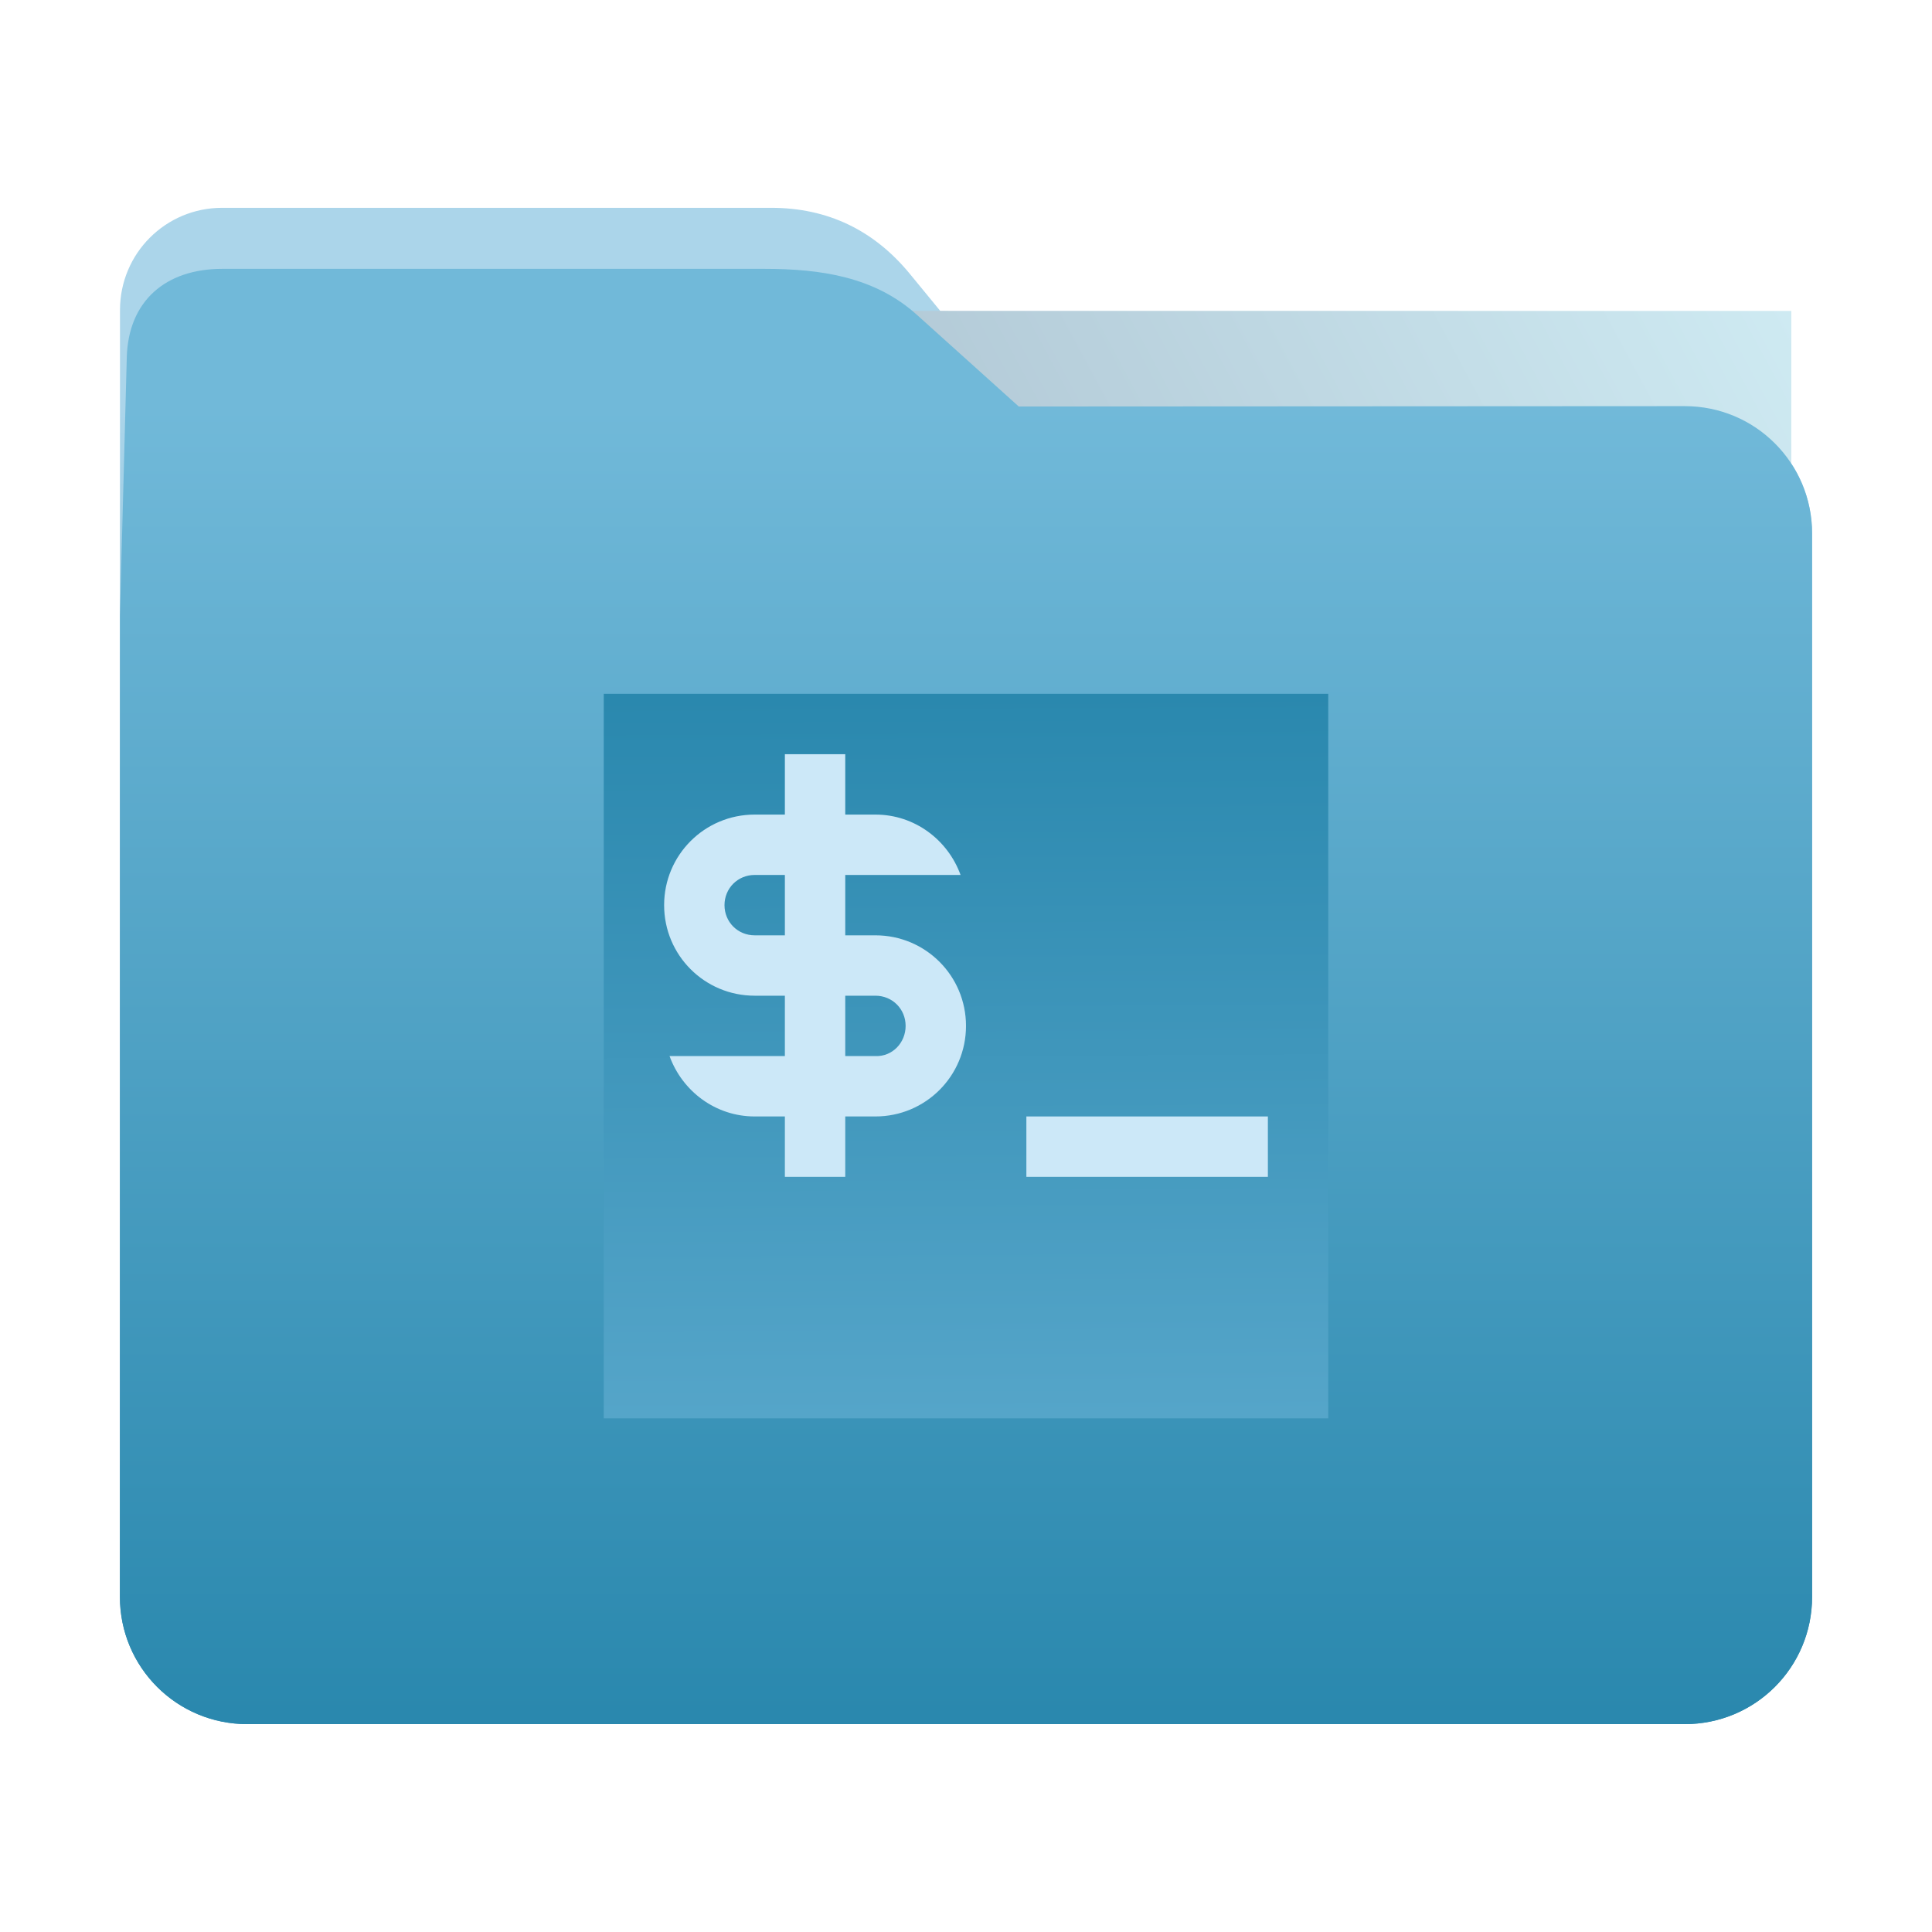 <?xml version="1.0" encoding="UTF-8" standalone="no"?>
<svg
   xmlns:dc="http://purl.org/dc/elements/1.1/"
   xmlns:cc="http://creativecommons.org/ns#"
   xmlns:rdf="http://www.w3.org/1999/02/22-rdf-syntax-ns#"
   xmlns:svg="http://www.w3.org/2000/svg"
   xmlns="http://www.w3.org/2000/svg"
   xmlns:xlink="http://www.w3.org/1999/xlink"
   xmlns:sodipodi="http://sodipodi.sourceforge.net/DTD/sodipodi-0.dtd"
   xmlns:inkscape="http://www.inkscape.org/namespaces/inkscape"
   width="32"
   height="32"
   version="1"
   id="svg26"
   sodipodi:docname="folder-script.svg"
   inkscape:version="0.92.4 5da689c313, 2019-01-14">
  <defs
     id="defs30">
    <linearGradient
       inkscape:collect="always"
       id="linearGradient829">
      <stop
         style="stop-color:#55a5c9;stop-opacity:1"
         offset="0"
         id="stop825" />
      <stop
         style="stop-color:#2a88ae;stop-opacity:1"
         offset="1"
         id="stop827" />
    </linearGradient>
    <linearGradient
       inkscape:collect="always"
       id="linearGradient821">
      <stop
         style="stop-color:#2a88ae;stop-opacity:1"
         offset="0"
         id="stop817" />
      <stop
         style="stop-color:#abd5ea;stop-opacity:1"
         offset="1"
         id="stop819" />
    </linearGradient>
    <linearGradient
       inkscape:collect="always"
       xlink:href="#linearGradient821"
       id="linearGradient823"
       x1="16.902"
       y1="28.203"
       x2="16.874"
       y2="6.734"
       gradientUnits="userSpaceOnUse" />
    <linearGradient
       inkscape:collect="always"
       xlink:href="#linearGradient829"
       id="linearGradient831"
       x1="16.78"
       y1="23.458"
       x2="16.712"
       y2="11.525"
       gradientUnits="userSpaceOnUse" />
    <linearGradient
       gradientTransform="translate(0.001,-0.058)"
       inkscape:collect="always"
       xlink:href="#linearGradient990"
       id="linearGradient829-3"
       x1="16.872"
       y1="28.452"
       x2="16.872"
       y2="6.792"
       gradientUnits="userSpaceOnUse" />
    <linearGradient
       id="linearGradient990"
       inkscape:collect="always">
      <stop
         id="stop986"
         offset="0"
         style="stop-color:#2a88ae;stop-opacity:1" />
      <stop
         id="stop988"
         offset="1"
         style="stop-color:#71b9d9;stop-opacity:1" />
    </linearGradient>
    <linearGradient
       inkscape:collect="always"
       xlink:href="#linearGradient889"
       id="linearGradient891"
       x1="-34.169"
       y1="21.288"
       x2="-13.153"
       y2="7.458"
       gradientUnits="userSpaceOnUse"
       gradientTransform="matrix(1.293,0,0,1.58,46.672,-6.635)" />
    <linearGradient
       inkscape:collect="always"
       id="linearGradient889">
      <stop
         style="stop-color:#8998ad;stop-opacity:1"
         offset="0"
         id="stop885" />
      <stop
         style="stop-color:#ceeaf2;stop-opacity:1"
         offset="1"
         id="stop887" />
    </linearGradient>
  </defs>
  <sodipodi:namedview
     pagecolor="#ffffff"
     bordercolor="#666666"
     borderopacity="1"
     objecttolerance="10"
     gridtolerance="10"
     guidetolerance="10"
     inkscape:pageopacity="0"
     inkscape:pageshadow="2"
     inkscape:window-width="677"
     inkscape:window-height="672"
     id="namedview28"
     showgrid="false"
     inkscape:zoom="15.09375"
     inkscape:cx="16"
     inkscape:cy="16"
     inkscape:window-x="484"
     inkscape:window-y="42"
     inkscape:window-maximized="0"
     inkscape:current-layer="svg26" />
  <path
     style="fill:url(#linearGradient823);fill-opacity:1;stroke:none;stroke-width:0.145;stroke-miterlimit:4;stroke-dasharray:none;stroke-opacity:1"
     d="m 27.904,6.727 c 1.169,-7.388e-4 2.11,0.941 2.11,2.11 V 26.447 c 0,1.169 -0.941,2.11 -2.11,2.11 H 4.096 c -1.169,0 -2.11,-0.941 -2.11,-2.11 l 7.31e-4,-16.245 7.31e-4,-5.067 c 0,-0.938 0.755,-1.693 1.693,-1.693 h 9.091 c 0.938,0 1.705,0.371 2.3,1.096 l 1.802,2.195 z"
     id="rect4549-3"
     inkscape:connector-curvature="0"
     sodipodi:nodetypes="sssssscsssscs" />
  <rect
     style="opacity:1;vector-effect:none;fill:url(#linearGradient891);fill-opacity:1;fill-rule:nonzero;stroke:none;stroke-width:0.207;stroke-linecap:butt;stroke-linejoin:miter;stroke-miterlimit:4;stroke-dasharray:none;stroke-dashoffset:0;stroke-opacity:1;paint-order:markers stroke fill"
     id="rect883"
     width="27.168"
     height="21.85"
     x="2.502"
     y="5.147"
     transform="matrix(1,1.0125852e-4,-6.7794228e-5,1,0,0)"
     inkscape:transform-center-x="4.8282266"
     inkscape:transform-center-y="-6.7305722" />
  <path
     style="fill:url(#linearGradient829-3);fill-opacity:1;stroke:none;stroke-width:0.1;stroke-miterlimit:4;stroke-dasharray:none;stroke-opacity:1"
     d="m 27.904,6.727 c 1.169,-7.388e-4 2.11,0.941 2.11,2.11 V 26.447 c 0,1.169 -0.941,2.11 -2.11,2.11 H 4.096 c -1.169,0 -2.11,-0.941 -2.11,-2.11 l 7.31e-4,-16.245 0.113,-4.281 C 2.125,4.984 2.743,4.453 3.681,4.453 h 8.979 c 0.938,0 1.827,0.132 2.524,0.759 l 1.69,1.521 z"
     id="rect4549-9"
     inkscape:connector-curvature="0"
     sodipodi:nodetypes="sssssscsssscs" />
  <path
     inkscape:connector-curvature="0"
     id="path14"
     d="m 10,11.492 v 12 h 12 v -12 z"
     style="opacity:1;fill:url(#linearGradient831);fill-opacity:1" />
  <g
     id="g22"
     style="fill:#cce8f8;fill-opacity:1"
     transform="translate(-15.5,10.492)">
    <path
       inkscape:connector-curvature="0"
       id="path16"
       d="m 32.5,8 h 4 v 1 h -4 z"
       style="fill:#cce8f8;fill-opacity:1" />
    <rect
       id="rect18"
       y="2"
       x="28.5"
       height="7"
       width="1"
       style="fill:#cce8f8;fill-opacity:1" />
    <path
       inkscape:connector-curvature="0"
       id="path20"
       d="M 28,3 C 27.17,3 26.5,3.67 26.5,4.5 26.5,5.33 27.17,6 28,6 h 1.5 0.5 c 0.28,0 0.5,0.22 0.5,0.5 0,0.28 -0.22,0.51 -0.5,0.5 H 29.5 28 26.59 C 26.8,7.58 27.35,8 28,8 H 29.5 30 C 30.83,8 31.5,7.33 31.5,6.5 31.5,5.67 30.83,5 30,5 H 29.5 28 C 27.72,5 27.5,4.78 27.5,4.5 27.5,4.22 27.72,4 28,4 h 1.5 0.5 1.41 C 31.2,3.42 30.65,3 30,3 h -0.5 z"
       style="fill:#cce8f8;fill-opacity:1" />
  </g>
</svg>
